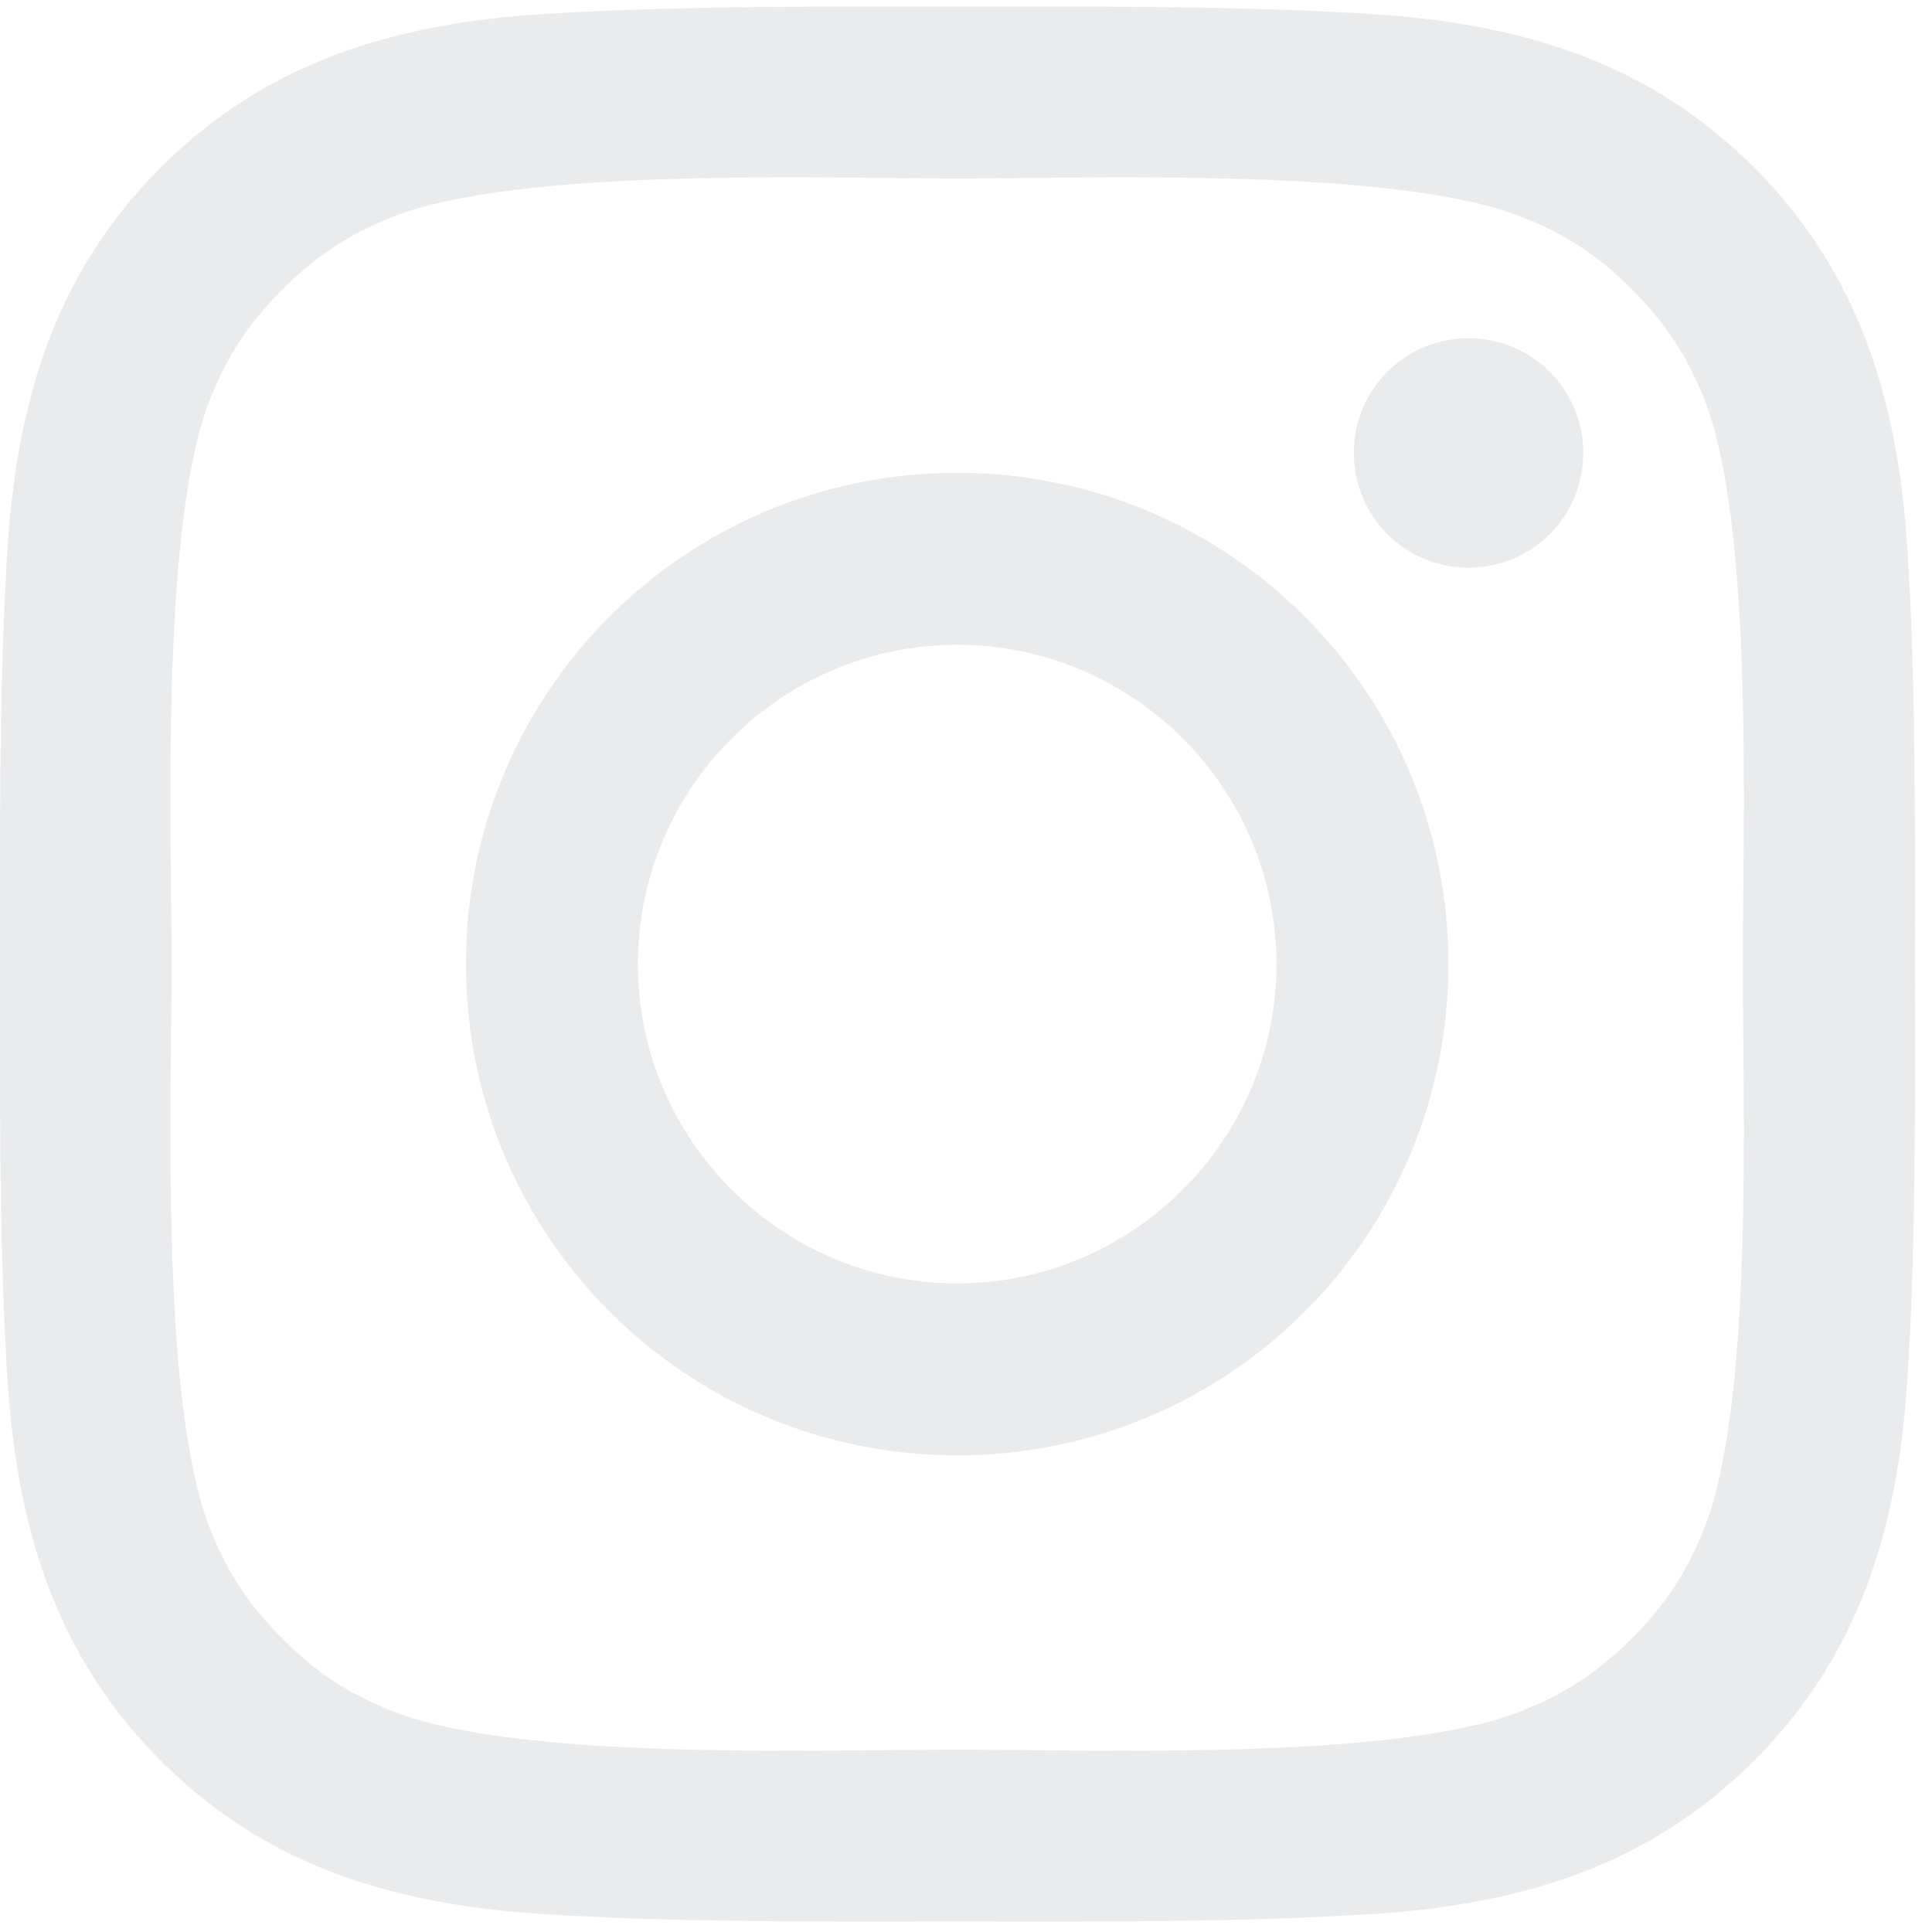 <svg width="30" height="30" viewBox="0 0 30 30" fill="none" xmlns="http://www.w3.org/2000/svg">
<path opacity="0.5" d="M14.863 7.342C10.642 7.342 7.235 10.749 7.235 14.97C7.235 19.191 10.642 22.598 14.863 22.598C19.085 22.598 22.491 19.191 22.491 14.97C22.491 10.749 19.085 7.342 14.863 7.342ZM14.863 19.928C12.133 19.928 9.905 17.7 9.905 14.97C9.905 12.24 12.133 10.012 14.863 10.012C17.593 10.012 19.821 12.24 19.821 14.97C19.821 17.7 17.593 19.928 14.863 19.928ZM22.804 5.252C21.818 5.252 21.022 6.048 21.022 7.033C21.022 8.019 21.818 8.815 22.804 8.815C23.79 8.815 24.585 8.022 24.585 7.033C24.586 6.799 24.54 6.567 24.45 6.351C24.361 6.135 24.23 5.938 24.064 5.773C23.899 5.607 23.702 5.476 23.486 5.387C23.27 5.297 23.038 5.251 22.804 5.252ZM29.733 14.97C29.733 12.917 29.752 10.883 29.636 8.833C29.521 6.453 28.978 4.34 27.237 2.6C25.493 0.855 23.384 0.316 21.004 0.201C18.951 0.086 16.916 0.104 14.867 0.104C12.814 0.104 10.78 0.086 8.73 0.201C6.35 0.316 4.237 0.859 2.497 2.6C0.752 4.344 0.213 6.453 0.098 8.833C-0.017 10.886 0.001 12.921 0.001 14.97C0.001 17.019 -0.017 19.058 0.098 21.107C0.213 23.487 0.756 25.6 2.497 27.34C4.241 29.085 6.35 29.624 8.73 29.739C10.783 29.855 12.818 29.836 14.867 29.836C16.92 29.836 18.954 29.855 21.004 29.739C23.384 29.624 25.497 29.081 27.237 27.34C28.982 25.596 29.521 23.487 29.636 21.107C29.755 19.058 29.733 17.023 29.733 14.97ZM26.46 23.74C26.188 24.417 25.861 24.923 25.337 25.443C24.812 25.968 24.31 26.295 23.633 26.567C21.677 27.344 17.032 27.169 14.863 27.169C12.695 27.169 8.046 27.344 6.09 26.57C5.413 26.299 4.907 25.972 4.386 25.447C3.862 24.923 3.534 24.421 3.263 23.744C2.489 21.784 2.664 17.138 2.664 14.97C2.664 12.802 2.489 8.153 3.263 6.196C3.534 5.519 3.862 5.014 4.386 4.493C4.911 3.972 5.413 3.641 6.09 3.37C8.046 2.596 12.695 2.771 14.863 2.771C17.032 2.771 21.681 2.596 23.637 3.37C24.314 3.641 24.82 3.968 25.34 4.493C25.865 5.017 26.192 5.519 26.464 6.196C27.237 8.153 27.062 12.802 27.062 14.97C27.062 17.138 27.237 21.784 26.46 23.74Z" fill="#D6D9DD"/>
</svg>
